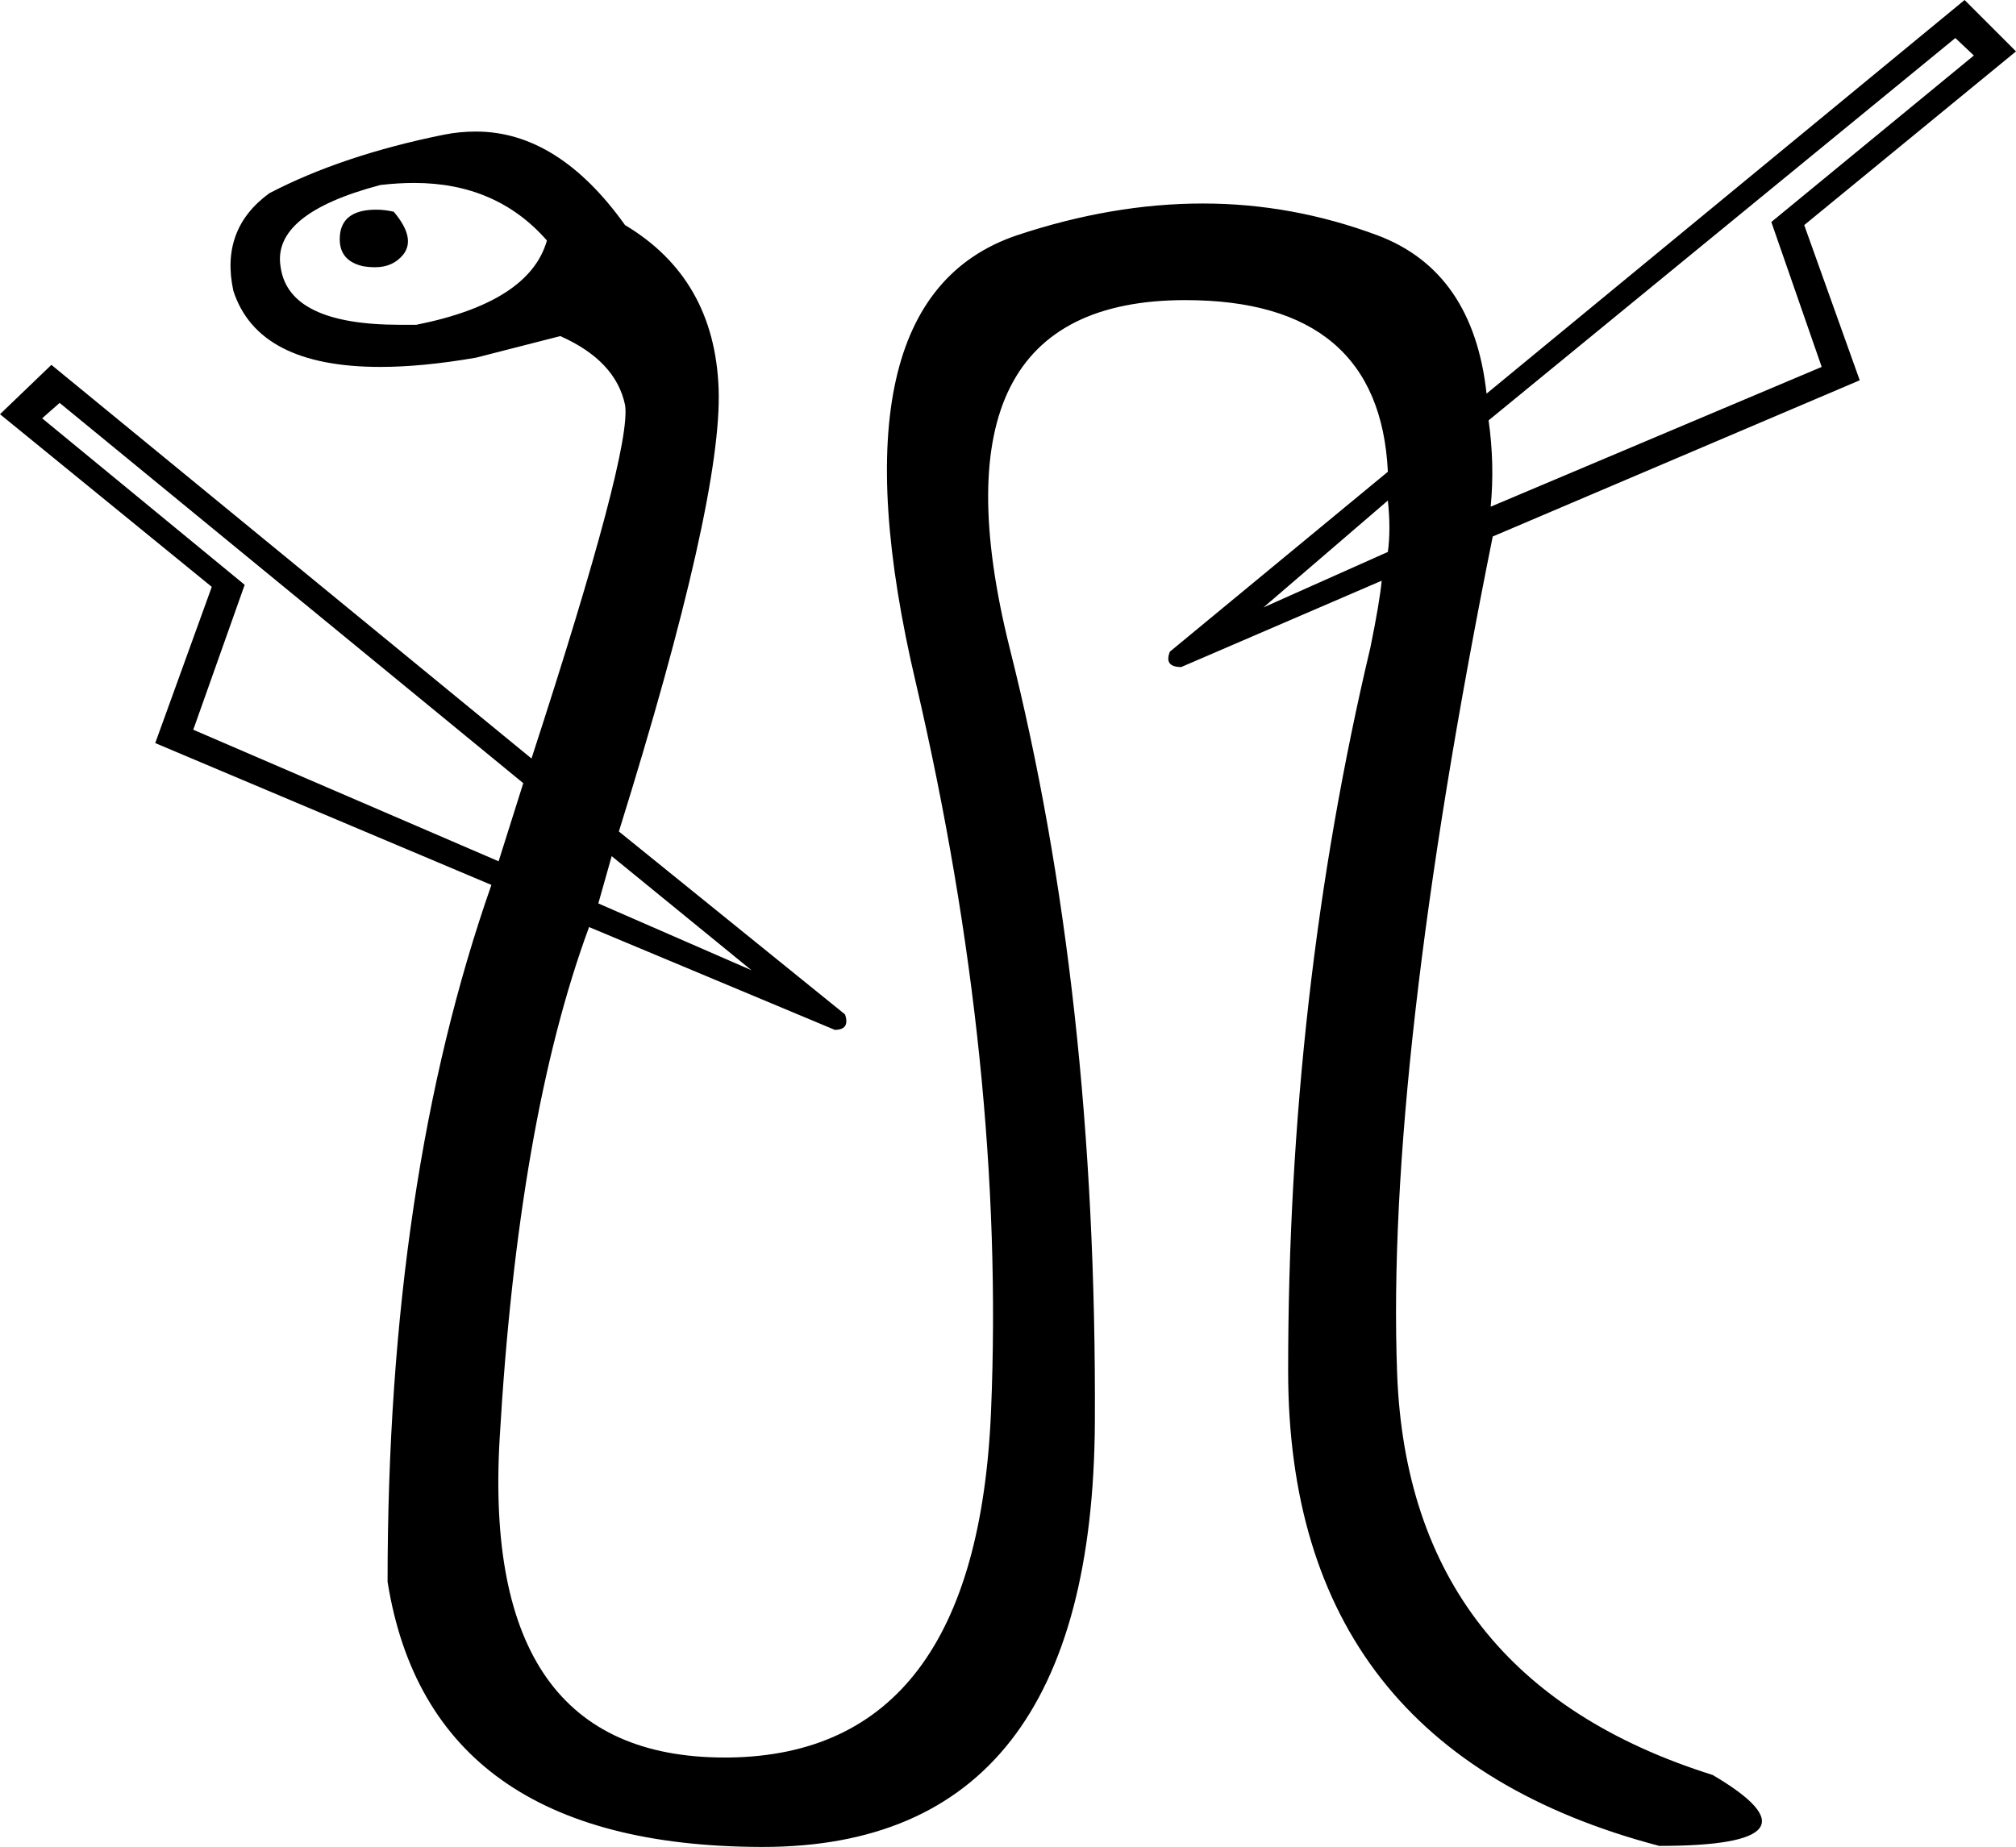 <?xml version='1.0' encoding ='UTF-8' standalone='yes'?>
<svg width='19.61' height='17.97' xmlns='http://www.w3.org/2000/svg' xmlns:xlink='http://www.w3.org/1999/xlink' >
<path style='fill:black; stroke:none' d=' M 3.66 2.04  Q 3.35 2.04 3.31 2.26  Q 3.27 2.53 3.53 2.59  Q 3.59 2.6 3.65 2.6  Q 3.82 2.6 3.92 2.48  Q 4.05 2.32 3.83 2.06  Q 3.74 2.04 3.66 2.04  Z  M 4.03 1.78  Q 4.83 1.78 5.32 2.34  Q 5.15 2.94 4.05 3.16  Q 3.96 3.16 3.89 3.16  Q 2.81 3.16 2.73 2.6  Q 2.64 2.08 3.7 1.8  Q 3.87 1.78 4.03 1.78  Z  M 19.02 0.37  L 19.2 0.54  L 17.23 2.16  L 17.72 3.57  L 14.5 4.93  Q 14.54 4.52 14.48 4.09  L 19.02 0.37  Z  M 13.5 4.87  Q 13.53 5.15 13.5 5.37  L 12.29 5.91  L 13.5 4.87  Z  M 0.58 3.92  L 5.09 7.62  L 4.85 8.38  L 1.88 7.1  L 2.38 5.69  L 0.41 4.07  L 0.58 3.92  Z  M 5.95 8.33  L 7.31 9.44  L 5.82 8.79  L 5.95 8.33  Z  M 19.11 0  L 14.46 3.83  Q 14.33 2.64 13.4 2.29  Q 12.57 1.98 11.7 1.98  Q 10.82 1.98 9.89 2.29  Q 8.03 2.92 8.91 6.65  Q 9.78 10.39 9.64 13.73  Q 9.5 17.07 7.09 17.1  Q 7.07 17.1 7.05 17.1  Q 4.68 17.1 4.86 14  Q 5.04 10.89 5.73 9.02  L 8.12 10.02  Q 8.27 10.02 8.22 9.87  L 6.02 8.09  Q 7.03 4.85 6.99 3.78  Q 6.95 2.71 6.08 2.19  Q 5.43 1.28 4.63 1.28  Q 4.47 1.28 4.32 1.31  Q 3.33 1.51 2.62 1.88  Q 2.14 2.23 2.27 2.83  Q 2.51 3.57 3.7 3.57  Q 4.11 3.57 4.63 3.48  L 5.45 3.27  Q 5.99 3.51 6.08 3.94  Q 6.15 4.37 5.17 7.38  L 0.5 3.55  L 0 4.03  L 2.06 5.71  L 1.51 7.23  L 4.78 8.61  Q 3.77 11.49 3.77 15.39  Q 4.18 17.96 7.4 17.97  Q 7.41 17.97 7.42 17.97  Q 10.63 17.97 10.65 13.83  Q 10.67 9.67 9.82 6.3  Q 8.98 2.92 11.53 2.92  Q 13.42 2.92 13.5 4.59  L 11.38 6.34  Q 11.32 6.49 11.49 6.49  L 13.44 5.65  L 13.44 5.65  Q 13.42 5.86 13.33 6.3  Q 12.53 9.67 12.53 13.34  Q 12.53 17.01 16.14 17.96  Q 17.83 17.96 16.66 17.27  Q 13.7 16.34 13.59 13.36  Q 13.48 10.39 14.52 5.22  L 18.09 3.7  L 17.55 2.19  L 19.61 0.5  L 19.11 0  Z '/></svg>
